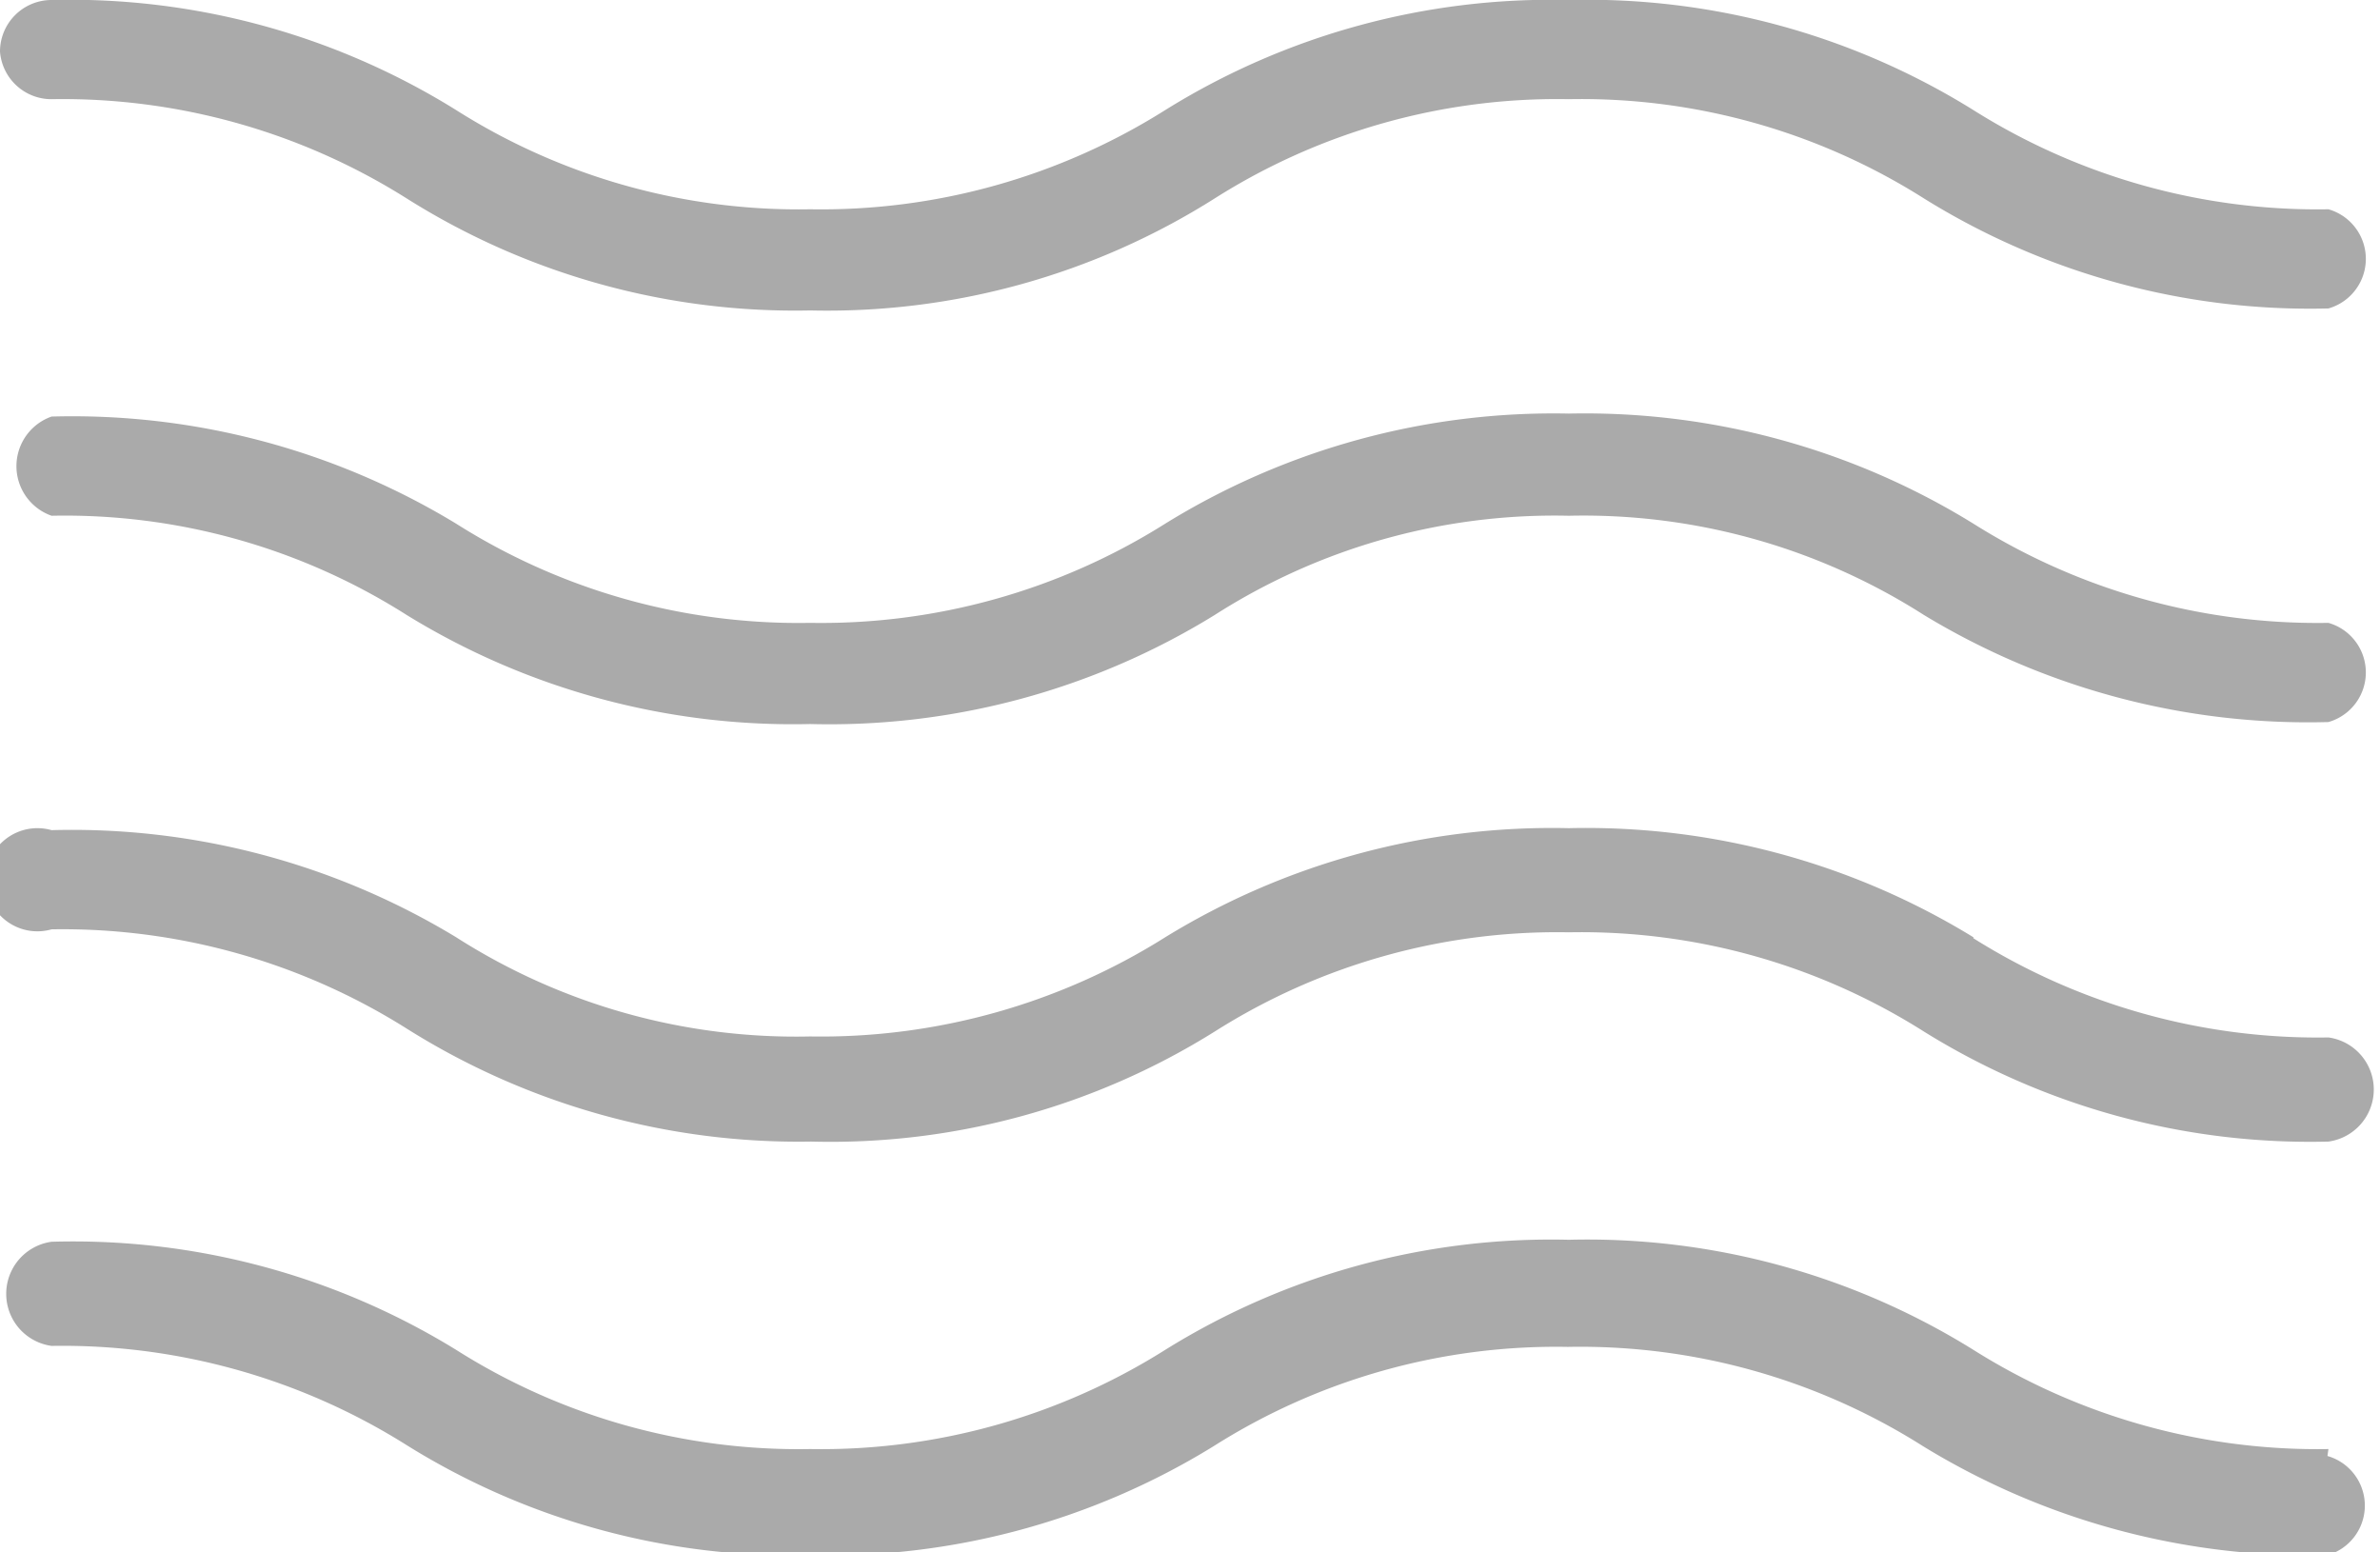 <svg xmlns="http://www.w3.org/2000/svg" viewBox="0 0 24 15.65">
  <title>016-hazy</title>
  <g>
    <path d="M19.9,1.11a6.51,6.51,0,0,0,3.58,1,.52.52,0,0,1,0,1A7.37,7.37,0,0,1,19.4,2h0a6.46,6.46,0,0,0-3.58-1,6.45,6.45,0,0,0-3.57,1h0A7.31,7.31,0,0,1,8.17,3.13,7.34,7.34,0,0,1,4.1,2,6.51,6.51,0,0,0,.52,1,.52.52,0,0,1,0,.52.52.52,0,0,1,.52,0,7.37,7.37,0,0,1,4.6,1.11a6.45,6.45,0,0,0,3.57,1,6.51,6.51,0,0,0,3.58-1h0A7.36,7.36,0,0,1,15.82,0,7.37,7.37,0,0,1,19.9,1.11Z" fill="#aaa"/>
    <path d="M19.9,5.28a6.51,6.51,0,0,0,3.58,1,.52.52,0,0,1,0,1A7.47,7.47,0,0,1,19.4,6.2h0a6.38,6.38,0,0,0-3.58-1,6.36,6.36,0,0,0-3.57,1h0A7.4,7.4,0,0,1,8.17,7.3,7.43,7.43,0,0,1,4.1,6.2a6.43,6.43,0,0,0-3.58-1,.53.53,0,0,1,0-1A7.46,7.46,0,0,1,4.6,5.28a6.45,6.45,0,0,0,3.57,1,6.51,6.51,0,0,0,3.58-1h0a7.45,7.45,0,0,1,4.07-1.11A7.46,7.46,0,0,1,19.9,5.28Z" fill="#aaa"/>
    <path d="M23.48,14.61a6.51,6.51,0,0,1-3.58-1h0a7.37,7.37,0,0,0-4.08-1.11,7.36,7.36,0,0,0-4.07,1.11h0a6.51,6.51,0,0,1-3.58,1,6.45,6.45,0,0,1-3.57-1A7.37,7.37,0,0,0,.52,12.52a.53.53,0,0,0,0,1.05,6.52,6.52,0,0,1,3.58,1,7.34,7.34,0,0,0,4.07,1.11,7.4,7.4,0,0,0,4.07-1.1h0a6.45,6.45,0,0,1,3.57-1,6.46,6.46,0,0,1,3.58,1h0a7.47,7.47,0,0,0,4.08,1.1.52.52,0,0,0,0-1Z" fill="#aaa"/>
    <path d="M19.9,9.46a6.52,6.52,0,0,0,3.58,1,.53.53,0,0,1,0,1.05,7.37,7.37,0,0,1-4.08-1.11h0a6.46,6.46,0,0,0-3.58-1,6.45,6.45,0,0,0-3.57,1h0a7.31,7.31,0,0,1-4.07,1.11A7.42,7.42,0,0,1,4.1,10.37a6.51,6.51,0,0,0-3.58-1,.52.52,0,1,1,0-1A7.47,7.47,0,0,1,4.6,9.45a6.36,6.36,0,0,0,3.57,1,6.52,6.52,0,0,0,3.58-1h0a7.45,7.45,0,0,1,4.07-1.1,7.47,7.47,0,0,1,4.08,1.1Z" fill="#aaa"/>
  </g>
</svg>

